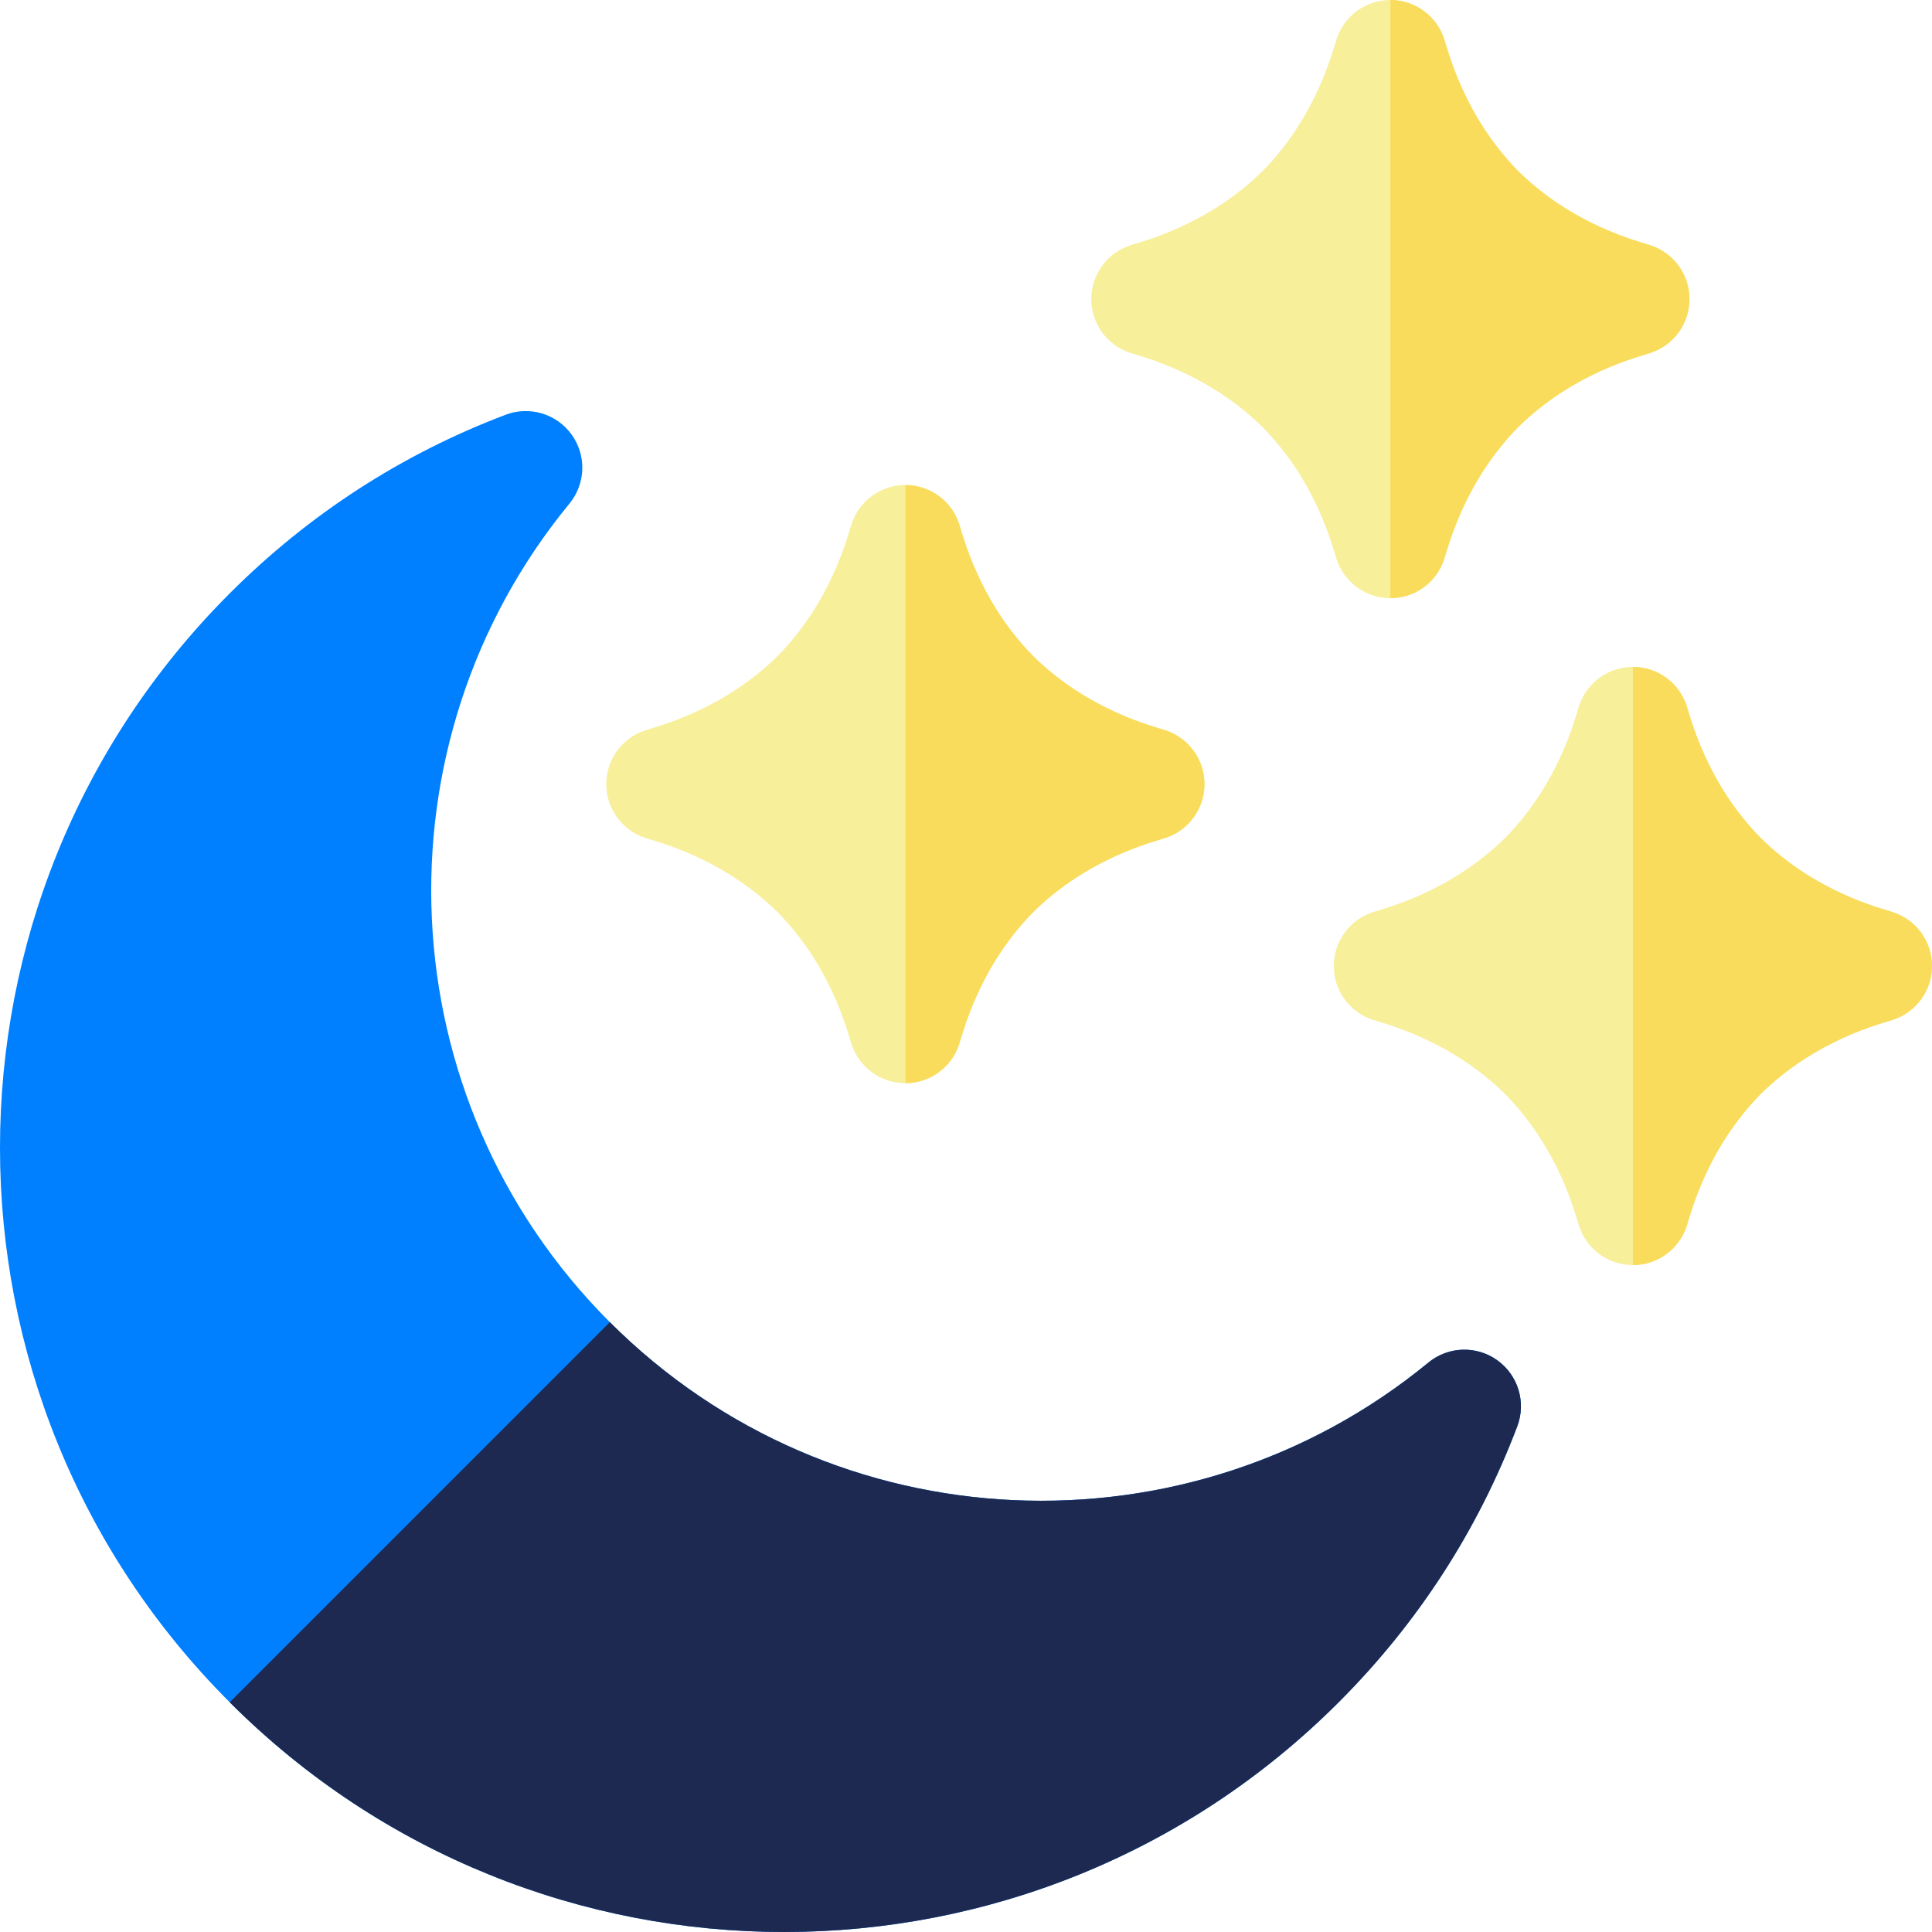 <svg id="Layer_1" enable-background="new 0 0 512 512" height="512" viewBox="0 0 512 512" width="512" xmlns="http://www.w3.org/2000/svg">
<g>
<path d="m60.88 451.124c-81.095-81.09-81.252-212.628.001-293.874 20.971-20.972 45.573-36.899 73.124-47.339 6.358-2.409 13.538-.243 17.501 5.28 3.963 5.521 3.718 13.02-.598 18.271-52.319 63.654-48.461 157.757 10.707 216.923 59.305 59.303 153.428 62.894 216.925 10.707 5.251-4.318 12.75-4.562 18.271-.599 5.522 3.964 7.689 11.146 5.28 17.502-10.441 27.555-26.368 52.158-47.338 73.129-81.096 81.098-212.638 81.238-293.873 0z" fill="#0080ff"/>
<path d="m60.88 451.124 100.735-100.739c59.305 59.303 153.428 62.894 216.925 10.707 5.251-4.318 12.75-4.562 18.271-.599 5.522 3.964 7.689 11.146 5.28 17.502-10.441 27.555-26.368 52.158-47.338 73.129-81.096 81.098-212.638 81.238-293.873 0z" fill="#1d2951"/>
<path d="m308.929 193.564c-3.257-1.086-20.445-5.241-35.095-19.665-14.425-14.65-18.58-31.838-19.665-35.095-2.037-6.132-7.773-10.271-14.235-10.271s-12.198 4.139-14.235 10.271c-1.086 3.257-5.241 20.445-19.665 35.095-14.65 14.425-31.838 18.579-35.095 19.665-6.132 2.037-10.271 7.773-10.271 14.235s4.139 12.198 10.271 14.235c3.257 1.086 20.445 5.241 35.095 19.665 14.425 14.65 18.58 31.838 19.665 35.095 2.037 6.132 7.773 10.271 14.235 10.271s12.198-4.139 14.235-10.271c1.086-3.257 5.241-20.445 19.665-35.095 14.65-14.425 31.838-18.579 35.095-19.665 6.132-2.037 10.271-7.773 10.271-14.235s-4.139-12.198-10.271-14.235z" fill="#f7ef9a"/>
<path d="m308.929 193.564c-3.257-1.086-20.445-5.241-35.095-19.665-14.425-14.65-18.58-31.838-19.665-35.095-2.037-6.132-7.773-10.271-14.235-10.271v158.532c6.462 0 12.198-4.139 14.235-10.271 1.086-3.257 5.241-20.445 19.665-35.095 14.65-14.425 31.838-18.579 35.095-19.665 6.132-2.037 10.271-7.773 10.271-14.235s-4.139-12.198-10.271-14.235z" fill="#fadc5c"/>
<path d="m437.463 65.031c-3.257-1.086-20.445-5.241-35.095-19.665-14.425-14.65-18.58-31.838-19.665-35.095-2.037-6.132-7.773-10.271-14.235-10.271s-12.198 4.139-14.235 10.271c-1.086 3.257-5.241 20.445-19.665 35.095-14.65 14.425-31.838 18.579-35.095 19.665-6.132 2.037-10.271 7.773-10.271 14.235s4.139 12.198 10.271 14.235c3.257 1.086 20.445 5.241 35.095 19.665 14.425 14.65 18.58 31.838 19.665 35.095 2.037 6.132 7.773 10.271 14.235 10.271s12.198-4.139 14.235-10.271c1.086-3.257 5.241-20.445 19.665-35.095 14.65-14.425 31.838-18.579 35.095-19.665 6.132-2.037 10.271-7.773 10.271-14.235s-4.139-12.198-10.271-14.235z" fill="#f7ef9a"/>
<path d="m437.463 65.031c-3.257-1.086-20.445-5.241-35.095-19.665-14.425-14.65-18.58-31.838-19.665-35.095-2.037-6.132-7.773-10.271-14.235-10.271v158.532c6.462 0 12.198-4.139 14.235-10.271 1.086-3.257 5.241-20.445 19.665-35.095 14.65-14.425 31.838-18.579 35.095-19.665 6.132-2.037 10.271-7.773 10.271-14.235s-4.139-12.198-10.271-14.235z" fill="#fadc5c"/>
<path d="m501.729 241.765c-3.257-1.086-20.445-5.241-35.095-19.665-14.425-14.65-18.58-31.838-19.665-35.095-2.037-6.132-7.773-10.271-14.235-10.271s-12.198 4.139-14.235 10.271c-1.086 3.257-5.241 20.445-19.665 35.095-14.65 14.425-31.838 18.579-35.095 19.665-6.132 2.037-10.271 7.773-10.271 14.235s4.139 12.198 10.271 14.235c3.257 1.086 20.445 5.241 35.095 19.665 14.425 14.65 18.58 31.838 19.665 35.095 2.037 6.132 7.773 10.271 14.235 10.271s12.198-4.139 14.235-10.271c1.086-3.257 5.241-20.445 19.665-35.095 14.65-14.425 31.838-18.579 35.095-19.665 6.132-2.037 10.271-7.773 10.271-14.235s-4.139-12.198-10.271-14.235z" fill="#f7ef9a"/>
<path d="m501.729 241.765c-3.257-1.086-20.445-5.241-35.095-19.665-14.425-14.65-18.58-31.838-19.665-35.095-2.037-6.132-7.773-10.271-14.235-10.271v158.532c6.462 0 12.198-4.139 14.235-10.271 1.086-3.257 5.241-20.445 19.665-35.095 14.65-14.425 31.838-18.579 35.095-19.665 6.132-2.037 10.271-7.773 10.271-14.235s-4.139-12.198-10.271-14.235z" fill="#fadc5c"/>
</g>
</svg>